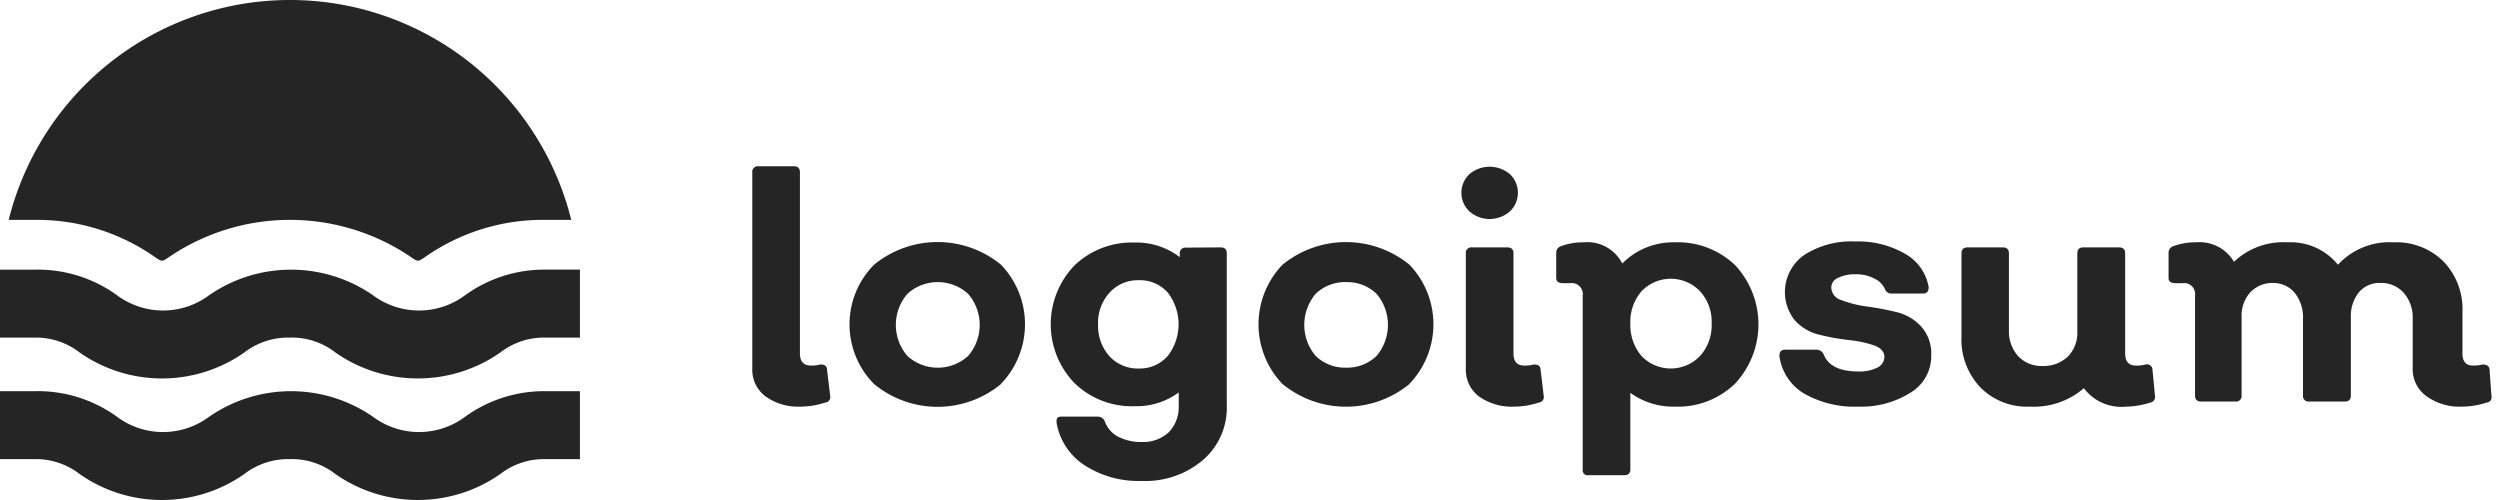 <svg width="175" height="35" fill="none" xmlns="http://www.w3.org/2000/svg"><g clip-path="url(#a)" fill="#252525"><path d="M56.069 28.464a3.927 3.927 0 0 1-2.475-.712 2.313 2.313 0 0 1-.934-1.941V12.07a.385.385 0 0 1 .43-.43h2.49c.281 0 .415.149.415.43v12.673c0 .563.252.844.77.844.22.01.44-.015.653-.074.296 0 .46.09.474.356l.222 1.853a.386.386 0 0 1-.355.46 5.584 5.584 0 0 1-1.69.28Zm14.006-1.586a6.98 6.98 0 0 1-8.893 0 5.929 5.929 0 0 1 0-8.344 7.01 7.01 0 0 1 8.893 0 6.017 6.017 0 0 1 0 8.33v.014Zm-6.55-1.956a3.157 3.157 0 0 0 4.238 0 3.319 3.319 0 0 0 0-4.358 3.157 3.157 0 0 0-4.239 0 3.32 3.32 0 0 0 0 4.358Zm21.935-7.604c.281 0 .415.148.415.43v10.627a4.83 4.83 0 0 1-1.646 3.809 6.224 6.224 0 0 1-4.313 1.482 6.937 6.937 0 0 1-4.016-1.111 4.443 4.443 0 0 1-1.942-2.965c0-.296 0-.43.4-.43h2.49a.549.549 0 0 1 .49.341c.161.45.483.825.904 1.053a3.466 3.466 0 0 0 1.66.385 2.622 2.622 0 0 0 1.912-.682 2.519 2.519 0 0 0 .696-1.853v-.933a4.965 4.965 0 0 1-3.083.963 5.752 5.752 0 0 1-4.209-1.615 5.928 5.928 0 0 1 0-8.241 5.8 5.8 0 0 1 4.21-1.6A4.98 4.98 0 0 1 82.583 18v-.237a.386.386 0 0 1 .415-.43l2.46-.015Zm-5.751 8.478a2.608 2.608 0 0 0 2.03-.874 3.63 3.63 0 0 0 0-4.447 2.595 2.595 0 0 0-2.015-.86 2.665 2.665 0 0 0-2.06.875 3.142 3.142 0 0 0-.8 2.223 3.202 3.202 0 0 0 .785 2.209 2.684 2.684 0 0 0 2.06.874Zm18.956 1.082a7.01 7.01 0 0 1-8.893 0 6.032 6.032 0 0 1 0-8.345 7.025 7.025 0 0 1 8.893 0 6.017 6.017 0 0 1 0 8.33v.015ZM92.1 24.92a2.963 2.963 0 0 0 2.135.816 2.962 2.962 0 0 0 2.12-.816 3.364 3.364 0 0 0 0-4.357 2.96 2.96 0 0 0-2.12-.815 2.966 2.966 0 0 0-2.135.815 3.365 3.365 0 0 0 0 4.357Zm13.591-10.121a2.15 2.15 0 0 1-2.831 0 1.793 1.793 0 0 1 0-2.609 2.193 2.193 0 0 1 2.831 0 1.79 1.79 0 0 1 .562 1.304 1.79 1.79 0 0 1-.562 1.305Zm.311 13.665a3.984 3.984 0 0 1-2.475-.712 2.339 2.339 0 0 1-.919-1.942v-8.062a.39.39 0 0 1 .11-.32.386.386 0 0 1 .32-.11h2.49c.281 0 .415.148.415.43v6.996c0 .563.251.845.755.845.225.008.45-.017.667-.075.297 0 .46.09.475.356l.222 1.853c.011.054.01.11-.003.163a.394.394 0 0 1-.353.296 5.608 5.608 0 0 1-1.704.282Zm11.219-11.502a5.813 5.813 0 0 1 4.239 1.601 6.078 6.078 0 0 1 0 8.285 5.754 5.754 0 0 1-4.239 1.616 5.098 5.098 0 0 1-3.097-.964v5.35c0 .282-.149.416-.43.416h-2.49a.358.358 0 0 1-.317-.098.352.352 0 0 1-.098-.317V20.697a.774.774 0 0 0-.52-.843.774.774 0 0 0-.355-.031h-.489c-.326 0-.489-.119-.489-.356v-1.749a.478.478 0 0 1 .341-.489 4.451 4.451 0 0 1 1.601-.267 2.744 2.744 0 0 1 2.682 1.483 5.008 5.008 0 0 1 3.661-1.483Zm-2.312 7.96a2.827 2.827 0 0 0 2.046.873 2.834 2.834 0 0 0 2.045-.874 3.2 3.2 0 0 0 .815-2.267 3.155 3.155 0 0 0-.815-2.268 2.831 2.831 0 0 0-4.091 0c-.539.63-.82 1.44-.785 2.268a3.32 3.32 0 0 0 .785 2.267Zm15.177 3.542a7.144 7.144 0 0 1-3.809-.92 3.622 3.622 0 0 1-1.719-2.622c0-.297.104-.445.43-.445h2.178a.564.564 0 0 1 .49.326c.311.8 1.126 1.2 2.43 1.2.455.021.908-.07 1.319-.266a.862.862 0 0 0 .504-.727c0-.385-.237-.652-.711-.83a8.024 8.024 0 0 0-1.734-.37 16.502 16.502 0 0 1-2.075-.37 3.402 3.402 0 0 1-1.734-.994 3.163 3.163 0 0 1-.68-2.435 3.168 3.168 0 0 1 1.317-2.16 6.107 6.107 0 0 1 3.587-.948 6.554 6.554 0 0 1 3.498.875 3.31 3.31 0 0 1 1.63 2.327c0 .296-.134.444-.4.444h-2.194a.457.457 0 0 1-.445-.267 1.48 1.48 0 0 0-.77-.785 2.612 2.612 0 0 0-1.275-.296 2.582 2.582 0 0 0-1.26.251.738.738 0 0 0-.474.682.953.953 0 0 0 .711.875c.57.214 1.161.363 1.764.444.693.092 1.381.22 2.06.386.665.15 1.269.496 1.734.993a2.795 2.795 0 0 1 .727 2.03 2.97 2.97 0 0 1-1.379 2.579 6.475 6.475 0 0 1-3.72 1.023Zm20.765-.741a.4.4 0 0 1-.341.46 5.724 5.724 0 0 1-1.675.281 3.288 3.288 0 0 1-2.964-1.29 5.364 5.364 0 0 1-3.779 1.29 4.592 4.592 0 0 1-3.469-1.349 4.87 4.87 0 0 1-1.319-3.572v-5.795c0-.281.134-.43.415-.43h2.49c.282 0 .415.149.415.43v5.35c-.026.667.2 1.32.638 1.824a2.222 2.222 0 0 0 1.704.696 2.461 2.461 0 0 0 1.779-.652 2.374 2.374 0 0 0 .667-1.764v-5.454c0-.281.133-.43.415-.43h2.519c.282 0 .415.149.415.43v6.981c0 .578.252.86.741.86.23.009.46-.016.682-.074a.384.384 0 0 1 .331.059.407.407 0 0 1 .114.13.416.416 0 0 1 .044.166l.178 1.853Zm23.551 0a.37.37 0 0 1-.341.459 5.745 5.745 0 0 1-1.704.282 3.96 3.96 0 0 1-2.476-.712 2.312 2.312 0 0 1-.993-1.941v-3.483a2.62 2.62 0 0 0-.622-1.823 2.107 2.107 0 0 0-1.66-.697 1.862 1.862 0 0 0-1.482.652 2.633 2.633 0 0 0-.563 1.749v5.469c0 .282-.134.43-.415.43h-2.505a.383.383 0 0 1-.32-.11.378.378 0 0 1-.11-.32v-5.35a2.74 2.74 0 0 0-.578-1.823 1.932 1.932 0 0 0-1.482-.697 2.15 2.15 0 0 0-1.631.652 2.451 2.451 0 0 0-.607 1.749v5.469a.39.39 0 0 1-.11.32.384.384 0 0 1-.32.11h-2.416c-.281 0-.415-.148-.415-.43v-6.98a.748.748 0 0 0-.031-.355.763.763 0 0 0-.843-.52h-.489c-.327 0-.49-.119-.49-.356v-1.749a.479.479 0 0 1 .341-.489 4.452 4.452 0 0 1 1.601-.267 2.787 2.787 0 0 1 2.638 1.364 5.017 5.017 0 0 1 3.765-1.364 4.251 4.251 0 0 1 3.512 1.571 4.897 4.897 0 0 1 3.884-1.57 4.68 4.68 0 0 1 3.512 1.348 4.825 4.825 0 0 1 1.319 3.572v2.86c0 .564.252.845.727.845.229.01.459-.014.681-.074.307 0 .47.119.49.356l.133 1.852ZM.608 15.392a20.29 20.29 0 0 1 39.38 0h-1.779c-3-.045-5.939.852-8.403 2.564a4.381 4.381 0 0 1-.445.281h-.208a4.226 4.226 0 0 1-.444-.281 15.073 15.073 0 0 0-16.822 0 4.381 4.381 0 0 1-.445.281h-.207a4.226 4.226 0 0 1-.445-.281 14.363 14.363 0 0 0-8.404-2.564H.608Zm34.4 9.292a4.994 4.994 0 0 1 3.201-1.052h2.386v-4.758H38.21a9.456 9.456 0 0 0-5.676 1.809 5.394 5.394 0 0 1-6.403 0 10.08 10.08 0 0 0-11.516 0 5.394 5.394 0 0 1-6.403 0 9.456 9.456 0 0 0-5.75-1.808H0v4.757h2.386a4.995 4.995 0 0 1 3.202 1.052 10.048 10.048 0 0 0 11.5 0 5.025 5.025 0 0 1 3.202-1.052 4.965 4.965 0 0 1 3.202 1.052 10.078 10.078 0 0 0 11.516 0Zm0 8.508a4.994 4.994 0 0 1 3.201-1.053h2.386v-4.757H38.21a9.456 9.456 0 0 0-5.676 1.808 5.395 5.395 0 0 1-6.403 0 10.078 10.078 0 0 0-11.516 0 5.395 5.395 0 0 1-6.403 0 9.456 9.456 0 0 0-5.75-1.808H0v4.757h2.386a4.995 4.995 0 0 1 3.202 1.053 10.048 10.048 0 0 0 11.5 0 5.025 5.025 0 0 1 3.202-1.053 4.965 4.965 0 0 1 3.202 1.053 10.078 10.078 0 0 0 11.516 0Z"/></g><defs><clipPath id="a"><path fill="#fff" d="M0 0h174.413v35H0z"/></clipPath></defs></svg>